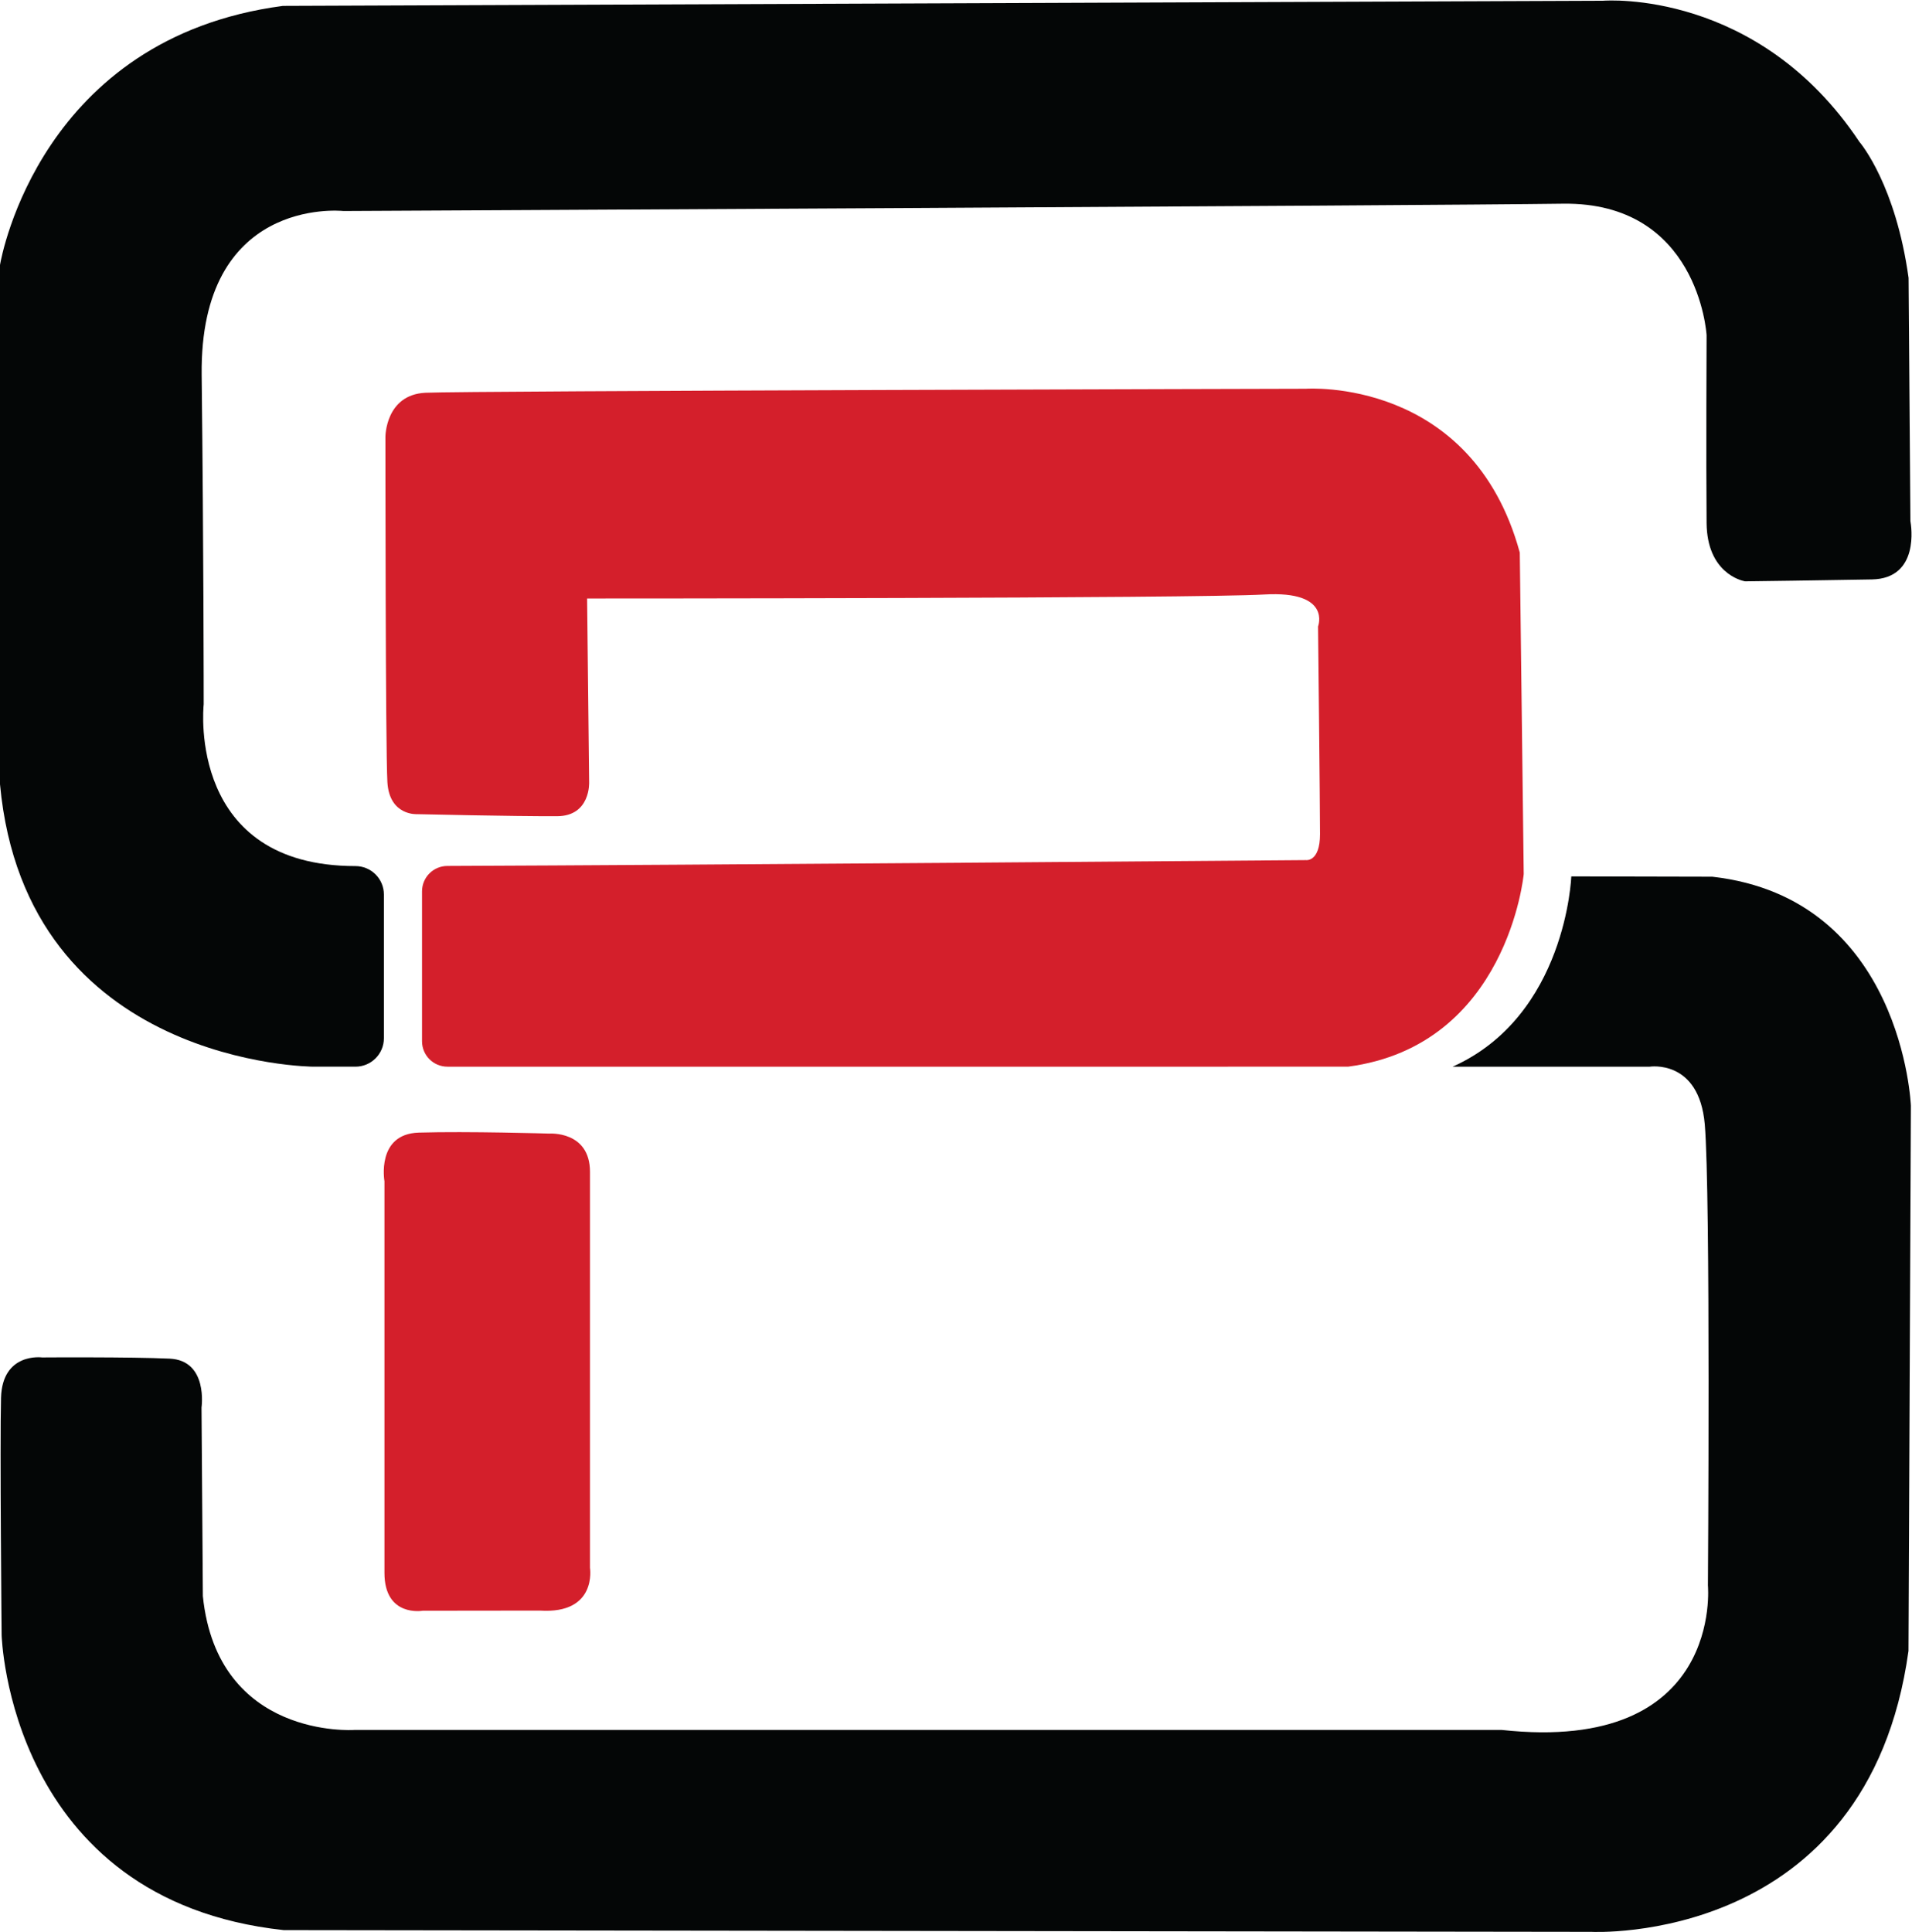 <?xml version="1.0" encoding="UTF-8" standalone="no"?>
<svg
   xmlns:dc="http://purl.org/dc/elements/1.1/"
   xmlns:cc="http://creativecommons.org/ns#"
   xmlns:rdf="http://www.w3.org/1999/02/22-rdf-syntax-ns#"
   xmlns:svg="http://www.w3.org/2000/svg"
   xmlns="http://www.w3.org/2000/svg"
   xmlns:sodipodi="http://sodipodi.sourceforge.net/DTD/sodipodi-0.dtd"
   xmlns:inkscape="http://www.inkscape.org/namespaces/inkscape"
   version="1.1"
   id="svg2"
   xml:space="preserve"
   width="521.413"
   height="526.827"
   viewBox="0 0 521.413 526.827"
   sodipodi:docname="PS-Logo-Ikon.eps"><defs
     id="defs6" /><sodipodi:namedview
     pagecolor="#ffffff"
     bordercolor="#666666"
     borderopacity="1"
     objecttolerance="10"
     gridtolerance="10"
     guidetolerance="10"
     inkscape:pageopacity="0"
     inkscape:pageshadow="2"
     inkscape:window-width="640"
     inkscape:window-height="480"
     id="namedview4" /><g
     id="g10"
     inkscape:groupmode="layer"
     inkscape:label="ink_ext_XXXXXX"
     transform="matrix(1.333,0,0,-1.333,0,526.827)"><g
       id="g12"
       transform="scale(0.1)"><path
         d="m 3214.57,2159.37 c 0,0 -10.21,-285.12 -242.79,-389.31 h 402.96 c 0,0 101.39,16.28 112.92,-118.33 12.05,-140.52 6.39,-942.89 6.39,-942.89 0,0 32.84,-344.848 -421.48,-295.578 H 724.297 c 0,0 -279.164,-19.16 -309.274,273.687 l -2.738,385.901 c 0,0 14.043,96.27 -65.117,99.98 -79.156,3.71 -260.969,2.47 -260.969,2.47 0,0 -81.629,11.13 -84.105,-82.87 -2.473,-94 1.238,-484.84 1.238,-484.84 0,0 14.035,-542.852 576.984,-603.781 L 3255.97,0.242 c 0,0 564.92,-29.473 648.42,574.738 l 4.92,1115.11 c 0,0 -16.42,424.61 -406.27,468.62 l -288.47,0.66"
         style="fill:#040606;fill-opacity:1;fill-rule:nonzero;stroke:none"
         id="path14" /><path
         d="m 3829.57,2766.85 c -98.23,-1.89 -248.53,-3.77 -258.89,-3.9 -0.44,-0.01 -0.76,0.02 -1.2,0.11 -7.37,1.42 -77.16,17.52 -78.13,119.08 -1.17,129.14 -0.03,378.42 0,384.15 0,0.14 0,0.05 -0.01,0.19 -0.35,5.73 -18.32,272.72 -293.9,268.98 -276.89,-3.87 -2466.229,-14.8 -2494.452,-14.94 -0.222,-0.01 -0.343,0 -0.566,0.02 -10.367,1.03 -293.793,25.88 -289.84,-335 4.086,-361.5 4.16,-663.71 4.16,-673.86 0,-0.22 -0.004,-0.29 -0.023,-0.5 -1.043,-10.11 -31.293,-330.71 310.433,-330.71 v 0 c 32.164,0 58.235,-26.07 58.235,-58.23 v -293.91 c 0,-32.16 -26.071,-58.23 -58.235,-58.23 h -85.793 c 0,0 -588.097,1.82 -641.328,577.46 C 0.008,2347.78 0,2348 0,2348.22 v 1061.41 c 0,0.37 0.027,0.69 0.086,1.05 C 3.078,3428.09 84.535,3874.59 578.266,3940.05 c 0.289,0.04 0.586,0.07 0.879,0.07 l 2700.095,10.52 c 0.14,0 0.19,0 0.35,0.01 7.09,0.55 316.81,22.62 524.06,-288.17 0.12,-0.19 0.21,-0.3 0.34,-0.47 3.81,-4.47 74.3,-89.43 100.52,-277.93 0.04,-0.29 0.07,-0.59 0.07,-0.89 l 3.76,-496.73 c 0,-0.34 0.03,-0.67 0.09,-1 1.43,-7.92 19.34,-116.73 -78.86,-118.61"
         style="fill:#040606;fill-opacity:1;fill-rule:nonzero;stroke:none"
         id="path16" /><path
         d="m 1123.59,1633.22 c 0,0 83.4,6.19 83.4,-78.32 0,-84.5 0,-809.88 0,-809.88 0,0 15.44,-95.211 -102.62,-87.59 l -239.64,-0.282 c 0,0 -78.226,-13.906 -78.226,77.532 0,91.449 0,801.14 0,801.14 0,0 -17.274,96.76 70.273,99.4 99.434,3.01 266.813,-2 266.813,-2"
         style="fill:#d41f2b;fill-opacity:1;fill-rule:nonzero;stroke:none"
         id="path18" /><path
         d="m 3117.24,2164.09 c 0,0 -32.63,-350.83 -359.42,-393.99 H 915.375 c -28.715,0 -51.996,23.27 -51.996,51.99 v 306.67 c 0,28.65 23.148,51.89 51.797,51.99 485.244,1.68 1756.724,11.94 1756.724,11.94 0,0 28.6,-4.16 28.6,53.16 0,57.2 -4.04,424.8 -4.04,424.8 0,0 28.61,73.58 -110.35,65.38 -138.83,-8.18 -1385.02,-8.18 -1385.02,-8.18 l 4.16,-375.79 c 0,0 3.38,-69.16 -65.39,-69.55 -89.95,-0.39 -285.969,4.16 -285.969,4.16 0,0 -57.2,-4.16 -61.36,65.39 -4.027,69.4 -4.027,706.74 -4.027,706.74 0,0 0,85.79 81.637,89.95 81.757,4.03 1801.759,8.19 1801.759,8.19 0,0 339.13,24.44 437.28,-335.11 l 8.06,-657.74"
         style="fill:#d41f2b;fill-opacity:1;fill-rule:nonzero;stroke:none"
         id="path20" /></g></g></svg>
